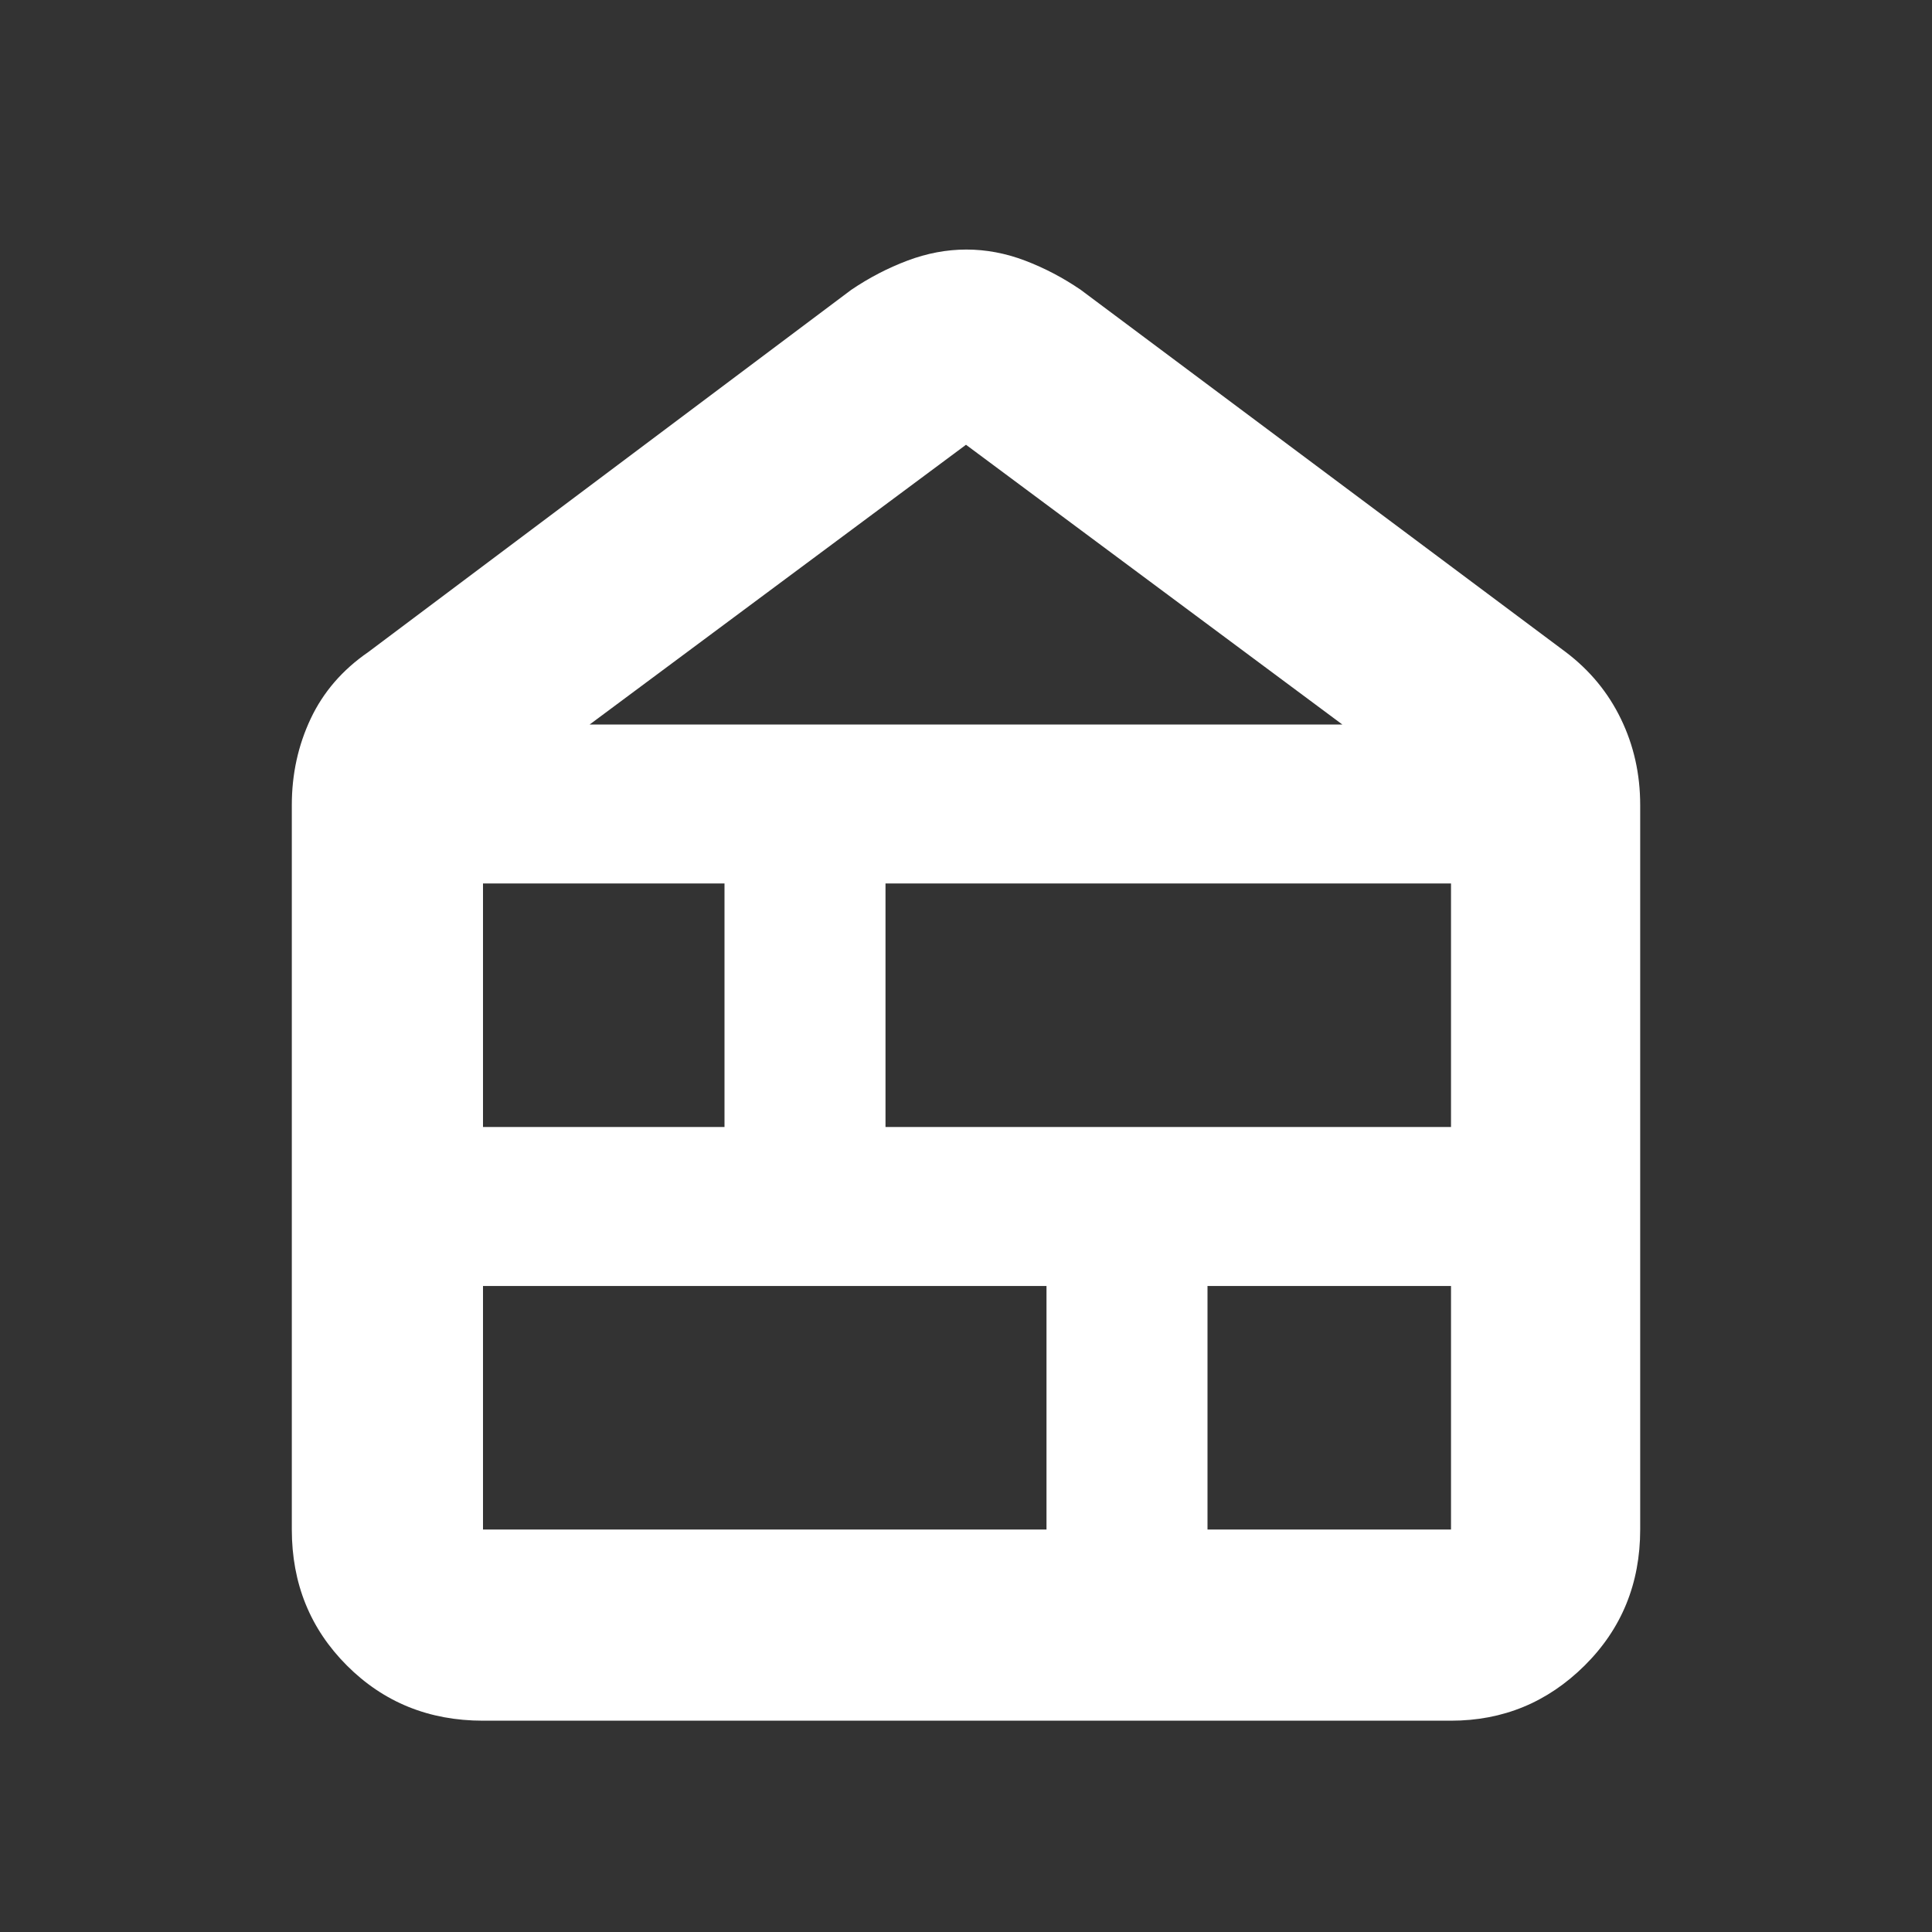 <svg height="48" viewBox="0 -960 960 960" width="48" xmlns="http://www.w3.org/2000/svg"><rect x="0" y="-960" width="960" height="960" fill="#333333" stroke="none"/><path fill="rgb(255, 255, 255)" d="m240-200h280v-121h-280zm360 0h121v-121h-121zm-360-200h120v-121h-120zm200 0h281v-121h-281zm-147-200h374l-187-139zm-53 495q-40.21 0-67.61-27.39-27.39-27.4-27.39-67.61v-360q0-23 9.38-42.88 9.37-19.87 28.62-33.12l240-180q13.3-9 27.9-14.5 14.6-5.5 29.3-5.5 14.69 0 29.16 5.5t27.64 14.5l241 180q17.91 13.54 27.45 33.27 9.55 19.73 9.55 42.73v360q0 40.21-27.62 67.61-27.63 27.39-66.38 27.39z"/></svg>